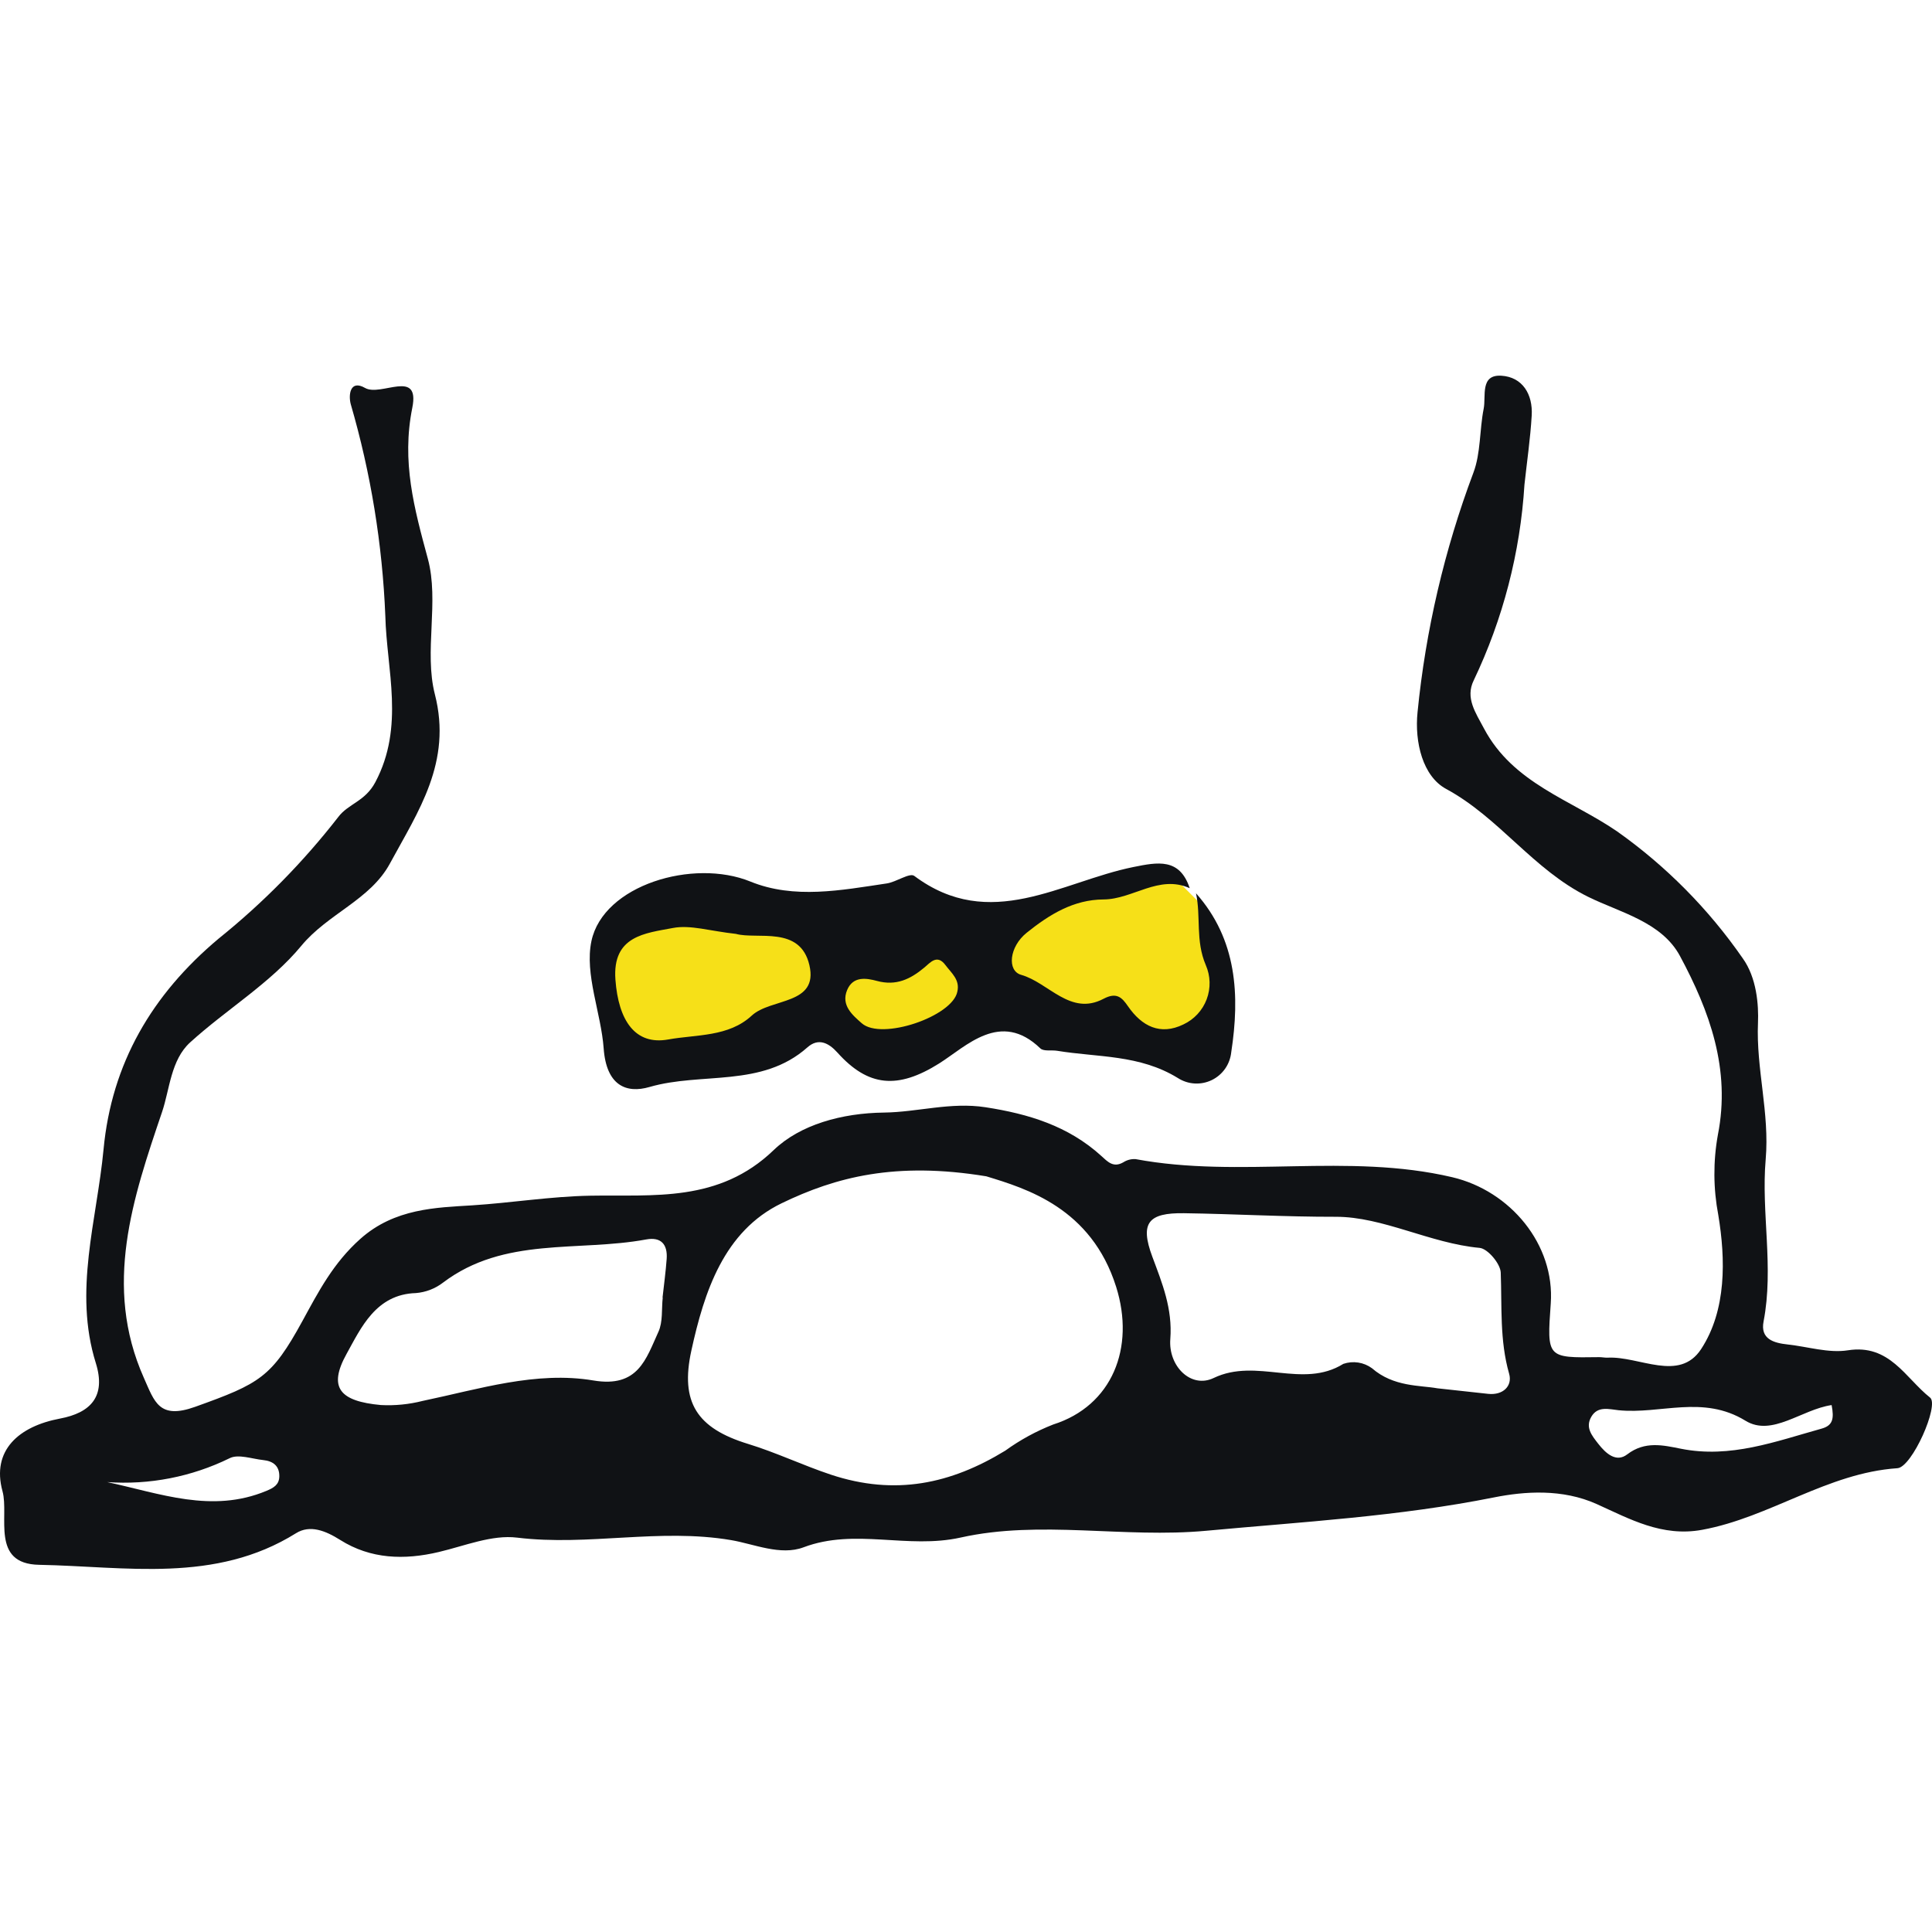 <svg width="72" height="72" viewBox="0 0 72 72" fill="none" xmlns="http://www.w3.org/2000/svg">
<path d="M56.812 18.061C56.655 20.593 56.012 23.071 54.919 25.36C54.602 26.009 54.99 26.557 55.305 27.151C56.392 29.198 58.536 29.8 60.263 30.982C62.086 32.273 63.671 33.873 64.945 35.711C65.468 36.437 65.543 37.451 65.515 38.118C65.442 39.834 65.952 41.474 65.802 43.206C65.629 45.197 66.113 47.228 65.723 49.248C65.596 49.906 66.102 50.048 66.624 50.105C67.373 50.186 68.147 50.435 68.865 50.322C70.418 50.077 71.006 51.353 71.928 52.084C72.28 52.363 71.257 54.679 70.711 54.716C68.094 54.893 65.959 56.55 63.432 57.012C61.938 57.286 60.731 56.605 59.507 56.053C58.225 55.475 56.814 55.577 55.677 55.804C52.121 56.516 48.541 56.714 44.954 57.047C41.885 57.333 38.772 56.637 35.805 57.299C33.816 57.743 31.869 56.938 29.947 57.663C29.089 57.987 28.096 57.539 27.249 57.396C24.573 56.941 21.929 57.627 19.271 57.303C18.334 57.188 17.321 57.61 16.355 57.838C15.065 58.144 13.813 58.105 12.678 57.389C12.129 57.043 11.552 56.814 11.031 57.139C8.014 59.021 4.688 58.376 1.457 58.316C-0.359 58.282 0.347 56.502 0.094 55.577C-0.326 54.043 0.71 53.153 2.236 52.866C3.377 52.652 3.959 52.041 3.571 50.798C2.732 48.115 3.609 45.474 3.859 42.833C4.159 39.644 5.652 37.068 8.158 34.971C9.809 33.643 11.3 32.127 12.601 30.454C12.978 29.948 13.603 29.876 13.988 29.149C15.087 27.077 14.409 24.963 14.36 22.954C14.251 20.283 13.819 17.635 13.073 15.068C12.981 14.736 13.035 14.131 13.606 14.458C14.195 14.795 15.661 13.724 15.365 15.197C14.961 17.209 15.435 18.938 15.945 20.825C16.375 22.416 15.797 24.276 16.207 25.877C16.855 28.407 15.583 30.238 14.531 32.181C13.798 33.537 12.22 34.047 11.228 35.249C10.079 36.639 8.442 37.614 7.086 38.847C6.366 39.501 6.324 40.6 6.04 41.439C4.957 44.634 3.834 47.92 5.361 51.348C5.759 52.241 5.927 52.911 7.276 52.427C9.686 51.563 10.123 51.328 11.272 49.228C11.865 48.143 12.417 47.071 13.428 46.17C14.707 45.029 16.26 45.004 17.593 44.92C19.052 44.827 20.523 44.586 22.004 44.56C24.354 44.518 26.79 44.825 28.829 42.864C29.82 41.91 31.375 41.481 32.949 41.462C34.201 41.446 35.426 41.063 36.728 41.264C38.336 41.512 39.81 41.962 41.033 43.07C41.277 43.291 41.487 43.531 41.862 43.316C41.999 43.228 42.159 43.186 42.321 43.197C46.224 43.925 50.218 42.954 54.12 43.871C56.291 44.381 57.95 46.383 57.792 48.578C57.647 50.606 57.647 50.606 59.59 50.577C59.697 50.575 59.805 50.601 59.912 50.596C61.095 50.535 62.579 51.521 63.395 50.278C64.347 48.826 64.308 46.924 64.036 45.282C63.848 44.295 63.842 43.282 64.02 42.293C64.504 39.846 63.711 37.681 62.608 35.628C61.923 34.353 60.369 34.006 59.185 33.422C57.134 32.41 55.878 30.475 53.893 29.401C53.027 28.933 52.712 27.67 52.828 26.539C53.131 23.488 53.83 20.49 54.908 17.62C55.187 16.883 55.135 16.025 55.292 15.234C55.386 14.764 55.147 13.952 55.953 14.002C56.741 14.051 57.13 14.697 57.082 15.488C57.031 16.348 56.905 17.204 56.812 18.061ZM36.757 43.838C33.369 43.281 31.144 43.868 29.131 44.841C26.975 45.882 26.243 48.148 25.765 50.332C25.342 52.26 25.972 53.227 27.877 53.81C28.928 54.132 29.92 54.608 30.958 54.954C33.363 55.754 35.442 55.297 37.465 54.061C38.016 53.662 38.616 53.335 39.25 53.087C41.448 52.39 42.311 50.226 41.595 47.955C40.669 45.017 38.246 44.292 36.757 43.838ZM53.566 51.738C54.394 51.828 54.928 51.889 55.461 51.945C56.018 52.003 56.37 51.648 56.241 51.196C55.884 49.946 55.976 48.688 55.928 47.425C55.916 47.095 55.443 46.533 55.142 46.505C53.287 46.334 51.538 45.343 49.781 45.346C47.894 45.35 46.009 45.24 44.124 45.213C42.794 45.194 42.474 45.572 42.943 46.832C43.314 47.827 43.701 48.771 43.614 49.902C43.535 50.915 44.386 51.759 45.23 51.354C46.834 50.585 48.538 51.775 50.063 50.827C50.241 50.767 50.43 50.75 50.616 50.778C50.801 50.806 50.977 50.879 51.129 50.99C51.937 51.693 52.923 51.621 53.566 51.738V51.738ZM24.698 48.358L24.691 48.358C24.744 47.877 24.81 47.397 24.845 46.915C24.883 46.378 24.639 46.087 24.08 46.191C21.546 46.659 18.792 46.076 16.515 47.796C16.221 48.023 15.869 48.159 15.499 48.189C14.008 48.234 13.453 49.488 12.918 50.451C12.214 51.718 12.667 52.222 14.197 52.362C14.72 52.389 15.243 52.337 15.751 52.208C17.847 51.771 19.977 51.087 22.114 51.446C23.785 51.727 24.074 50.646 24.538 49.631C24.708 49.261 24.651 48.786 24.698 48.358ZM68.259 52.363C67.139 52.526 66.04 53.554 65.05 52.947C63.46 51.972 61.886 52.713 60.321 52.555C59.966 52.519 59.544 52.385 59.304 52.798C59.071 53.199 59.323 53.497 59.563 53.806C59.853 54.179 60.236 54.511 60.641 54.201C61.301 53.694 61.983 53.859 62.642 53.99C64.49 54.359 66.17 53.718 67.886 53.241C68.306 53.124 68.356 52.87 68.259 52.363ZM3.995 55.233C5.969 55.656 7.892 56.407 9.925 55.562C10.197 55.449 10.403 55.333 10.409 55.023C10.417 54.626 10.17 54.45 9.814 54.413C9.39 54.369 8.877 54.178 8.554 54.345C7.139 55.038 5.566 55.345 3.995 55.233H3.995Z" fill="#101215"/>
<path d="M22.588 36.235L22.941 34.471L30.353 34.118L36.706 34.471L43.765 32.706L44.824 33.765L45.529 36.235L45.176 39.765L37.059 37.647L32.824 39.765L30.706 38L25.059 39.765L23.294 39.059L22.588 36.235Z" fill="#F6E018"/>
<path d="M44.571 33.289C46.106 35.017 46.207 37.105 45.885 39.212C45.862 39.433 45.784 39.645 45.657 39.827C45.53 40.009 45.358 40.155 45.158 40.252C44.959 40.348 44.737 40.392 44.516 40.378C44.295 40.365 44.081 40.294 43.894 40.174C42.467 39.296 40.913 39.409 39.399 39.16C39.187 39.125 38.894 39.189 38.77 39.07C37.285 37.638 36.013 38.994 35.002 39.63C33.455 40.603 32.354 40.504 31.206 39.224C30.885 38.867 30.5 38.667 30.088 39.034C28.386 40.545 26.15 39.944 24.205 40.509C23.342 40.76 22.597 40.459 22.497 39.071C22.401 37.75 21.78 36.305 22.041 35.071C22.483 32.982 25.836 31.985 27.965 32.853C29.596 33.518 31.349 33.176 33.048 32.923C33.405 32.87 33.9 32.514 34.073 32.643C36.901 34.756 39.546 32.856 42.24 32.311C43.143 32.129 43.963 31.966 44.337 33.1C43.185 32.584 42.22 33.514 41.126 33.52C40.014 33.525 39.114 34.075 38.259 34.763C37.609 35.287 37.524 36.18 38.057 36.33C39.083 36.62 39.887 37.876 41.126 37.222C41.612 36.965 41.811 37.172 42.035 37.498C42.555 38.252 43.244 38.595 44.101 38.178C44.502 37.991 44.813 37.655 44.969 37.242C45.125 36.828 45.113 36.37 44.936 35.965C44.546 35.054 44.76 34.164 44.571 33.289ZM27.424 34.803C26.455 34.697 25.732 34.459 25.079 34.583C24.053 34.779 22.814 34.868 22.935 36.51C23.048 38.033 23.67 38.961 24.904 38.738C25.95 38.549 27.151 38.649 28.015 37.849C28.729 37.187 30.509 37.461 30.164 35.969C29.82 34.482 28.224 35.024 27.424 34.803ZM35.678 36.952C35.779 36.51 35.456 36.263 35.235 35.967C34.922 35.546 34.67 35.873 34.447 36.058C33.928 36.491 33.396 36.75 32.684 36.557C32.285 36.449 31.789 36.37 31.57 36.897C31.332 37.468 31.777 37.834 32.113 38.132C32.85 38.787 35.506 37.878 35.678 36.952V36.952Z" fill="#101215"/>
</svg>

